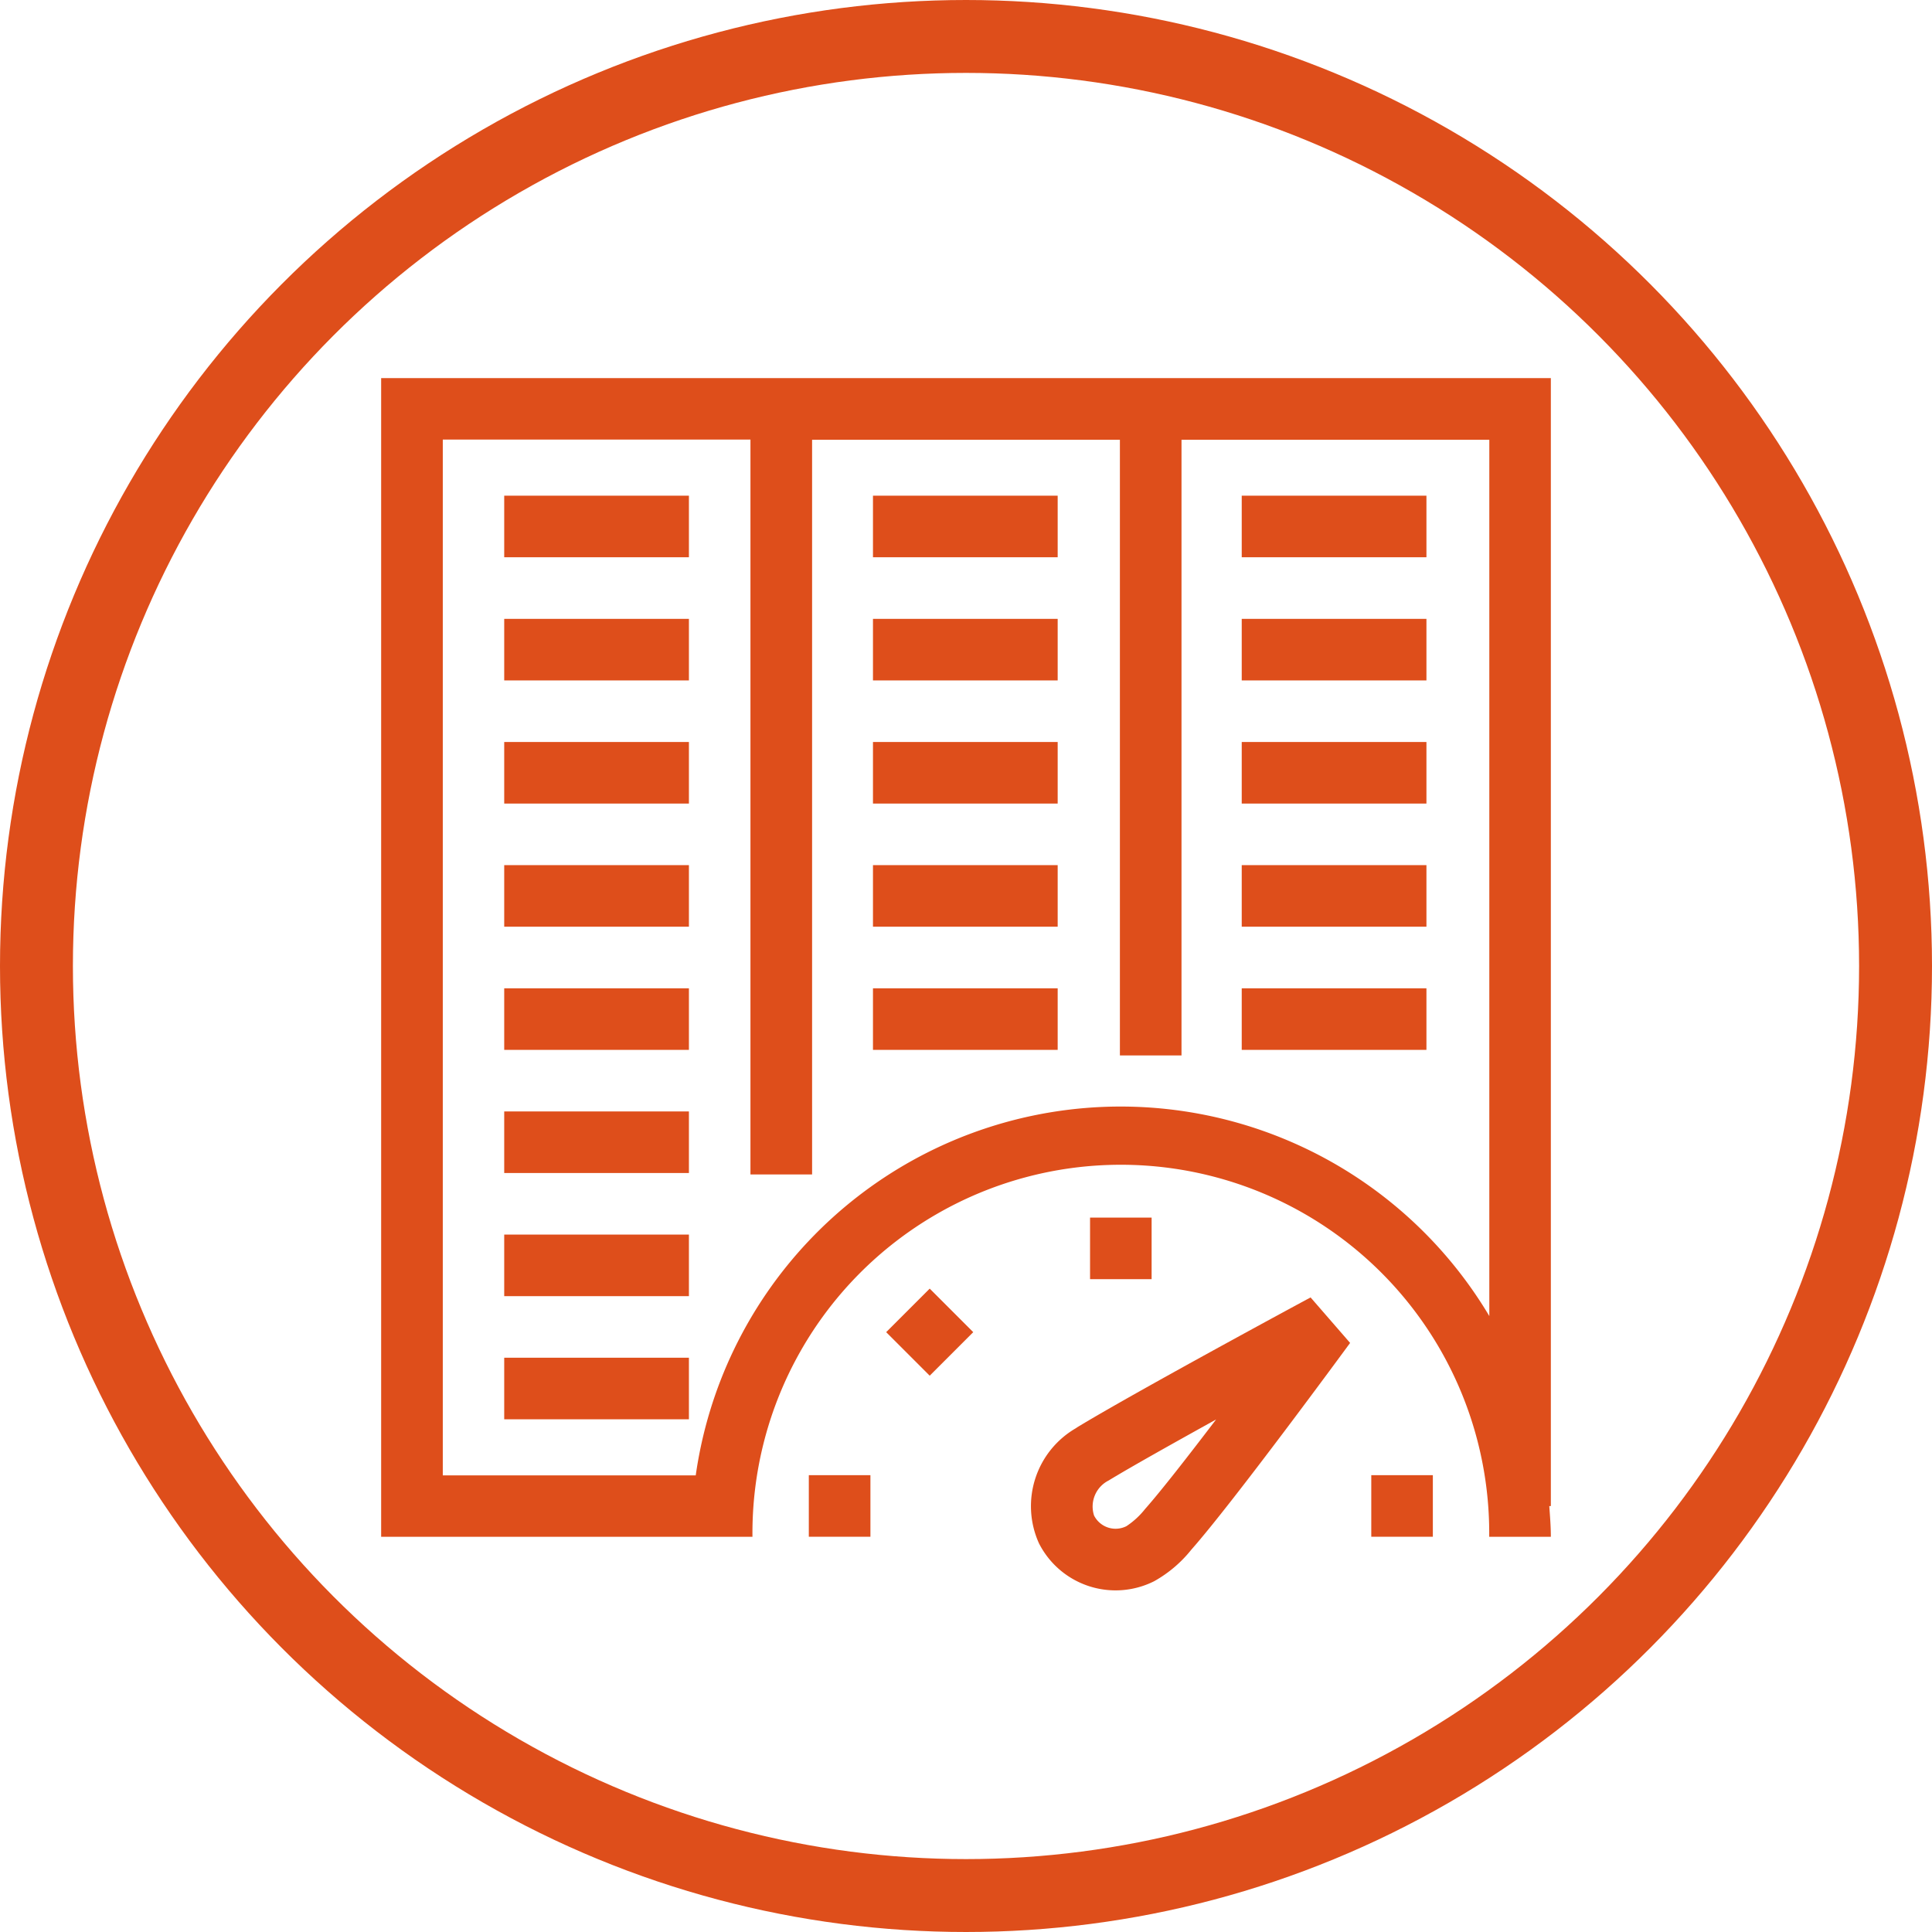 <svg xmlns="http://www.w3.org/2000/svg" xmlns:xlink="http://www.w3.org/1999/xlink" width="53" height="53" viewBox="0 0 53 53">
  <defs>
    <clipPath id="clip-path">
      <rect id="Retângulo_212" data-name="Retângulo 212" width="32.088" height="33.255" fill="#de4e1b"/>
    </clipPath>
  </defs>
  <g id="Grupo_1614" data-name="Grupo 1614" transform="translate(-1052 -1464)">
    <g id="Elipse_6" data-name="Elipse 6" transform="translate(1052 1464)" fill="none" stroke="#de4e1b" stroke-width="2">
      <circle cx="26.5" cy="26.5" r="26.5" stroke="none"/>
      <circle cx="26.5" cy="26.5" r="25.5" fill="none"/>
    </g>
    <g id="Grupo_1567" data-name="Grupo 1567" transform="translate(1062.456 1474.373)">
      <g id="Grupo_1566" data-name="Grupo 1566" transform="translate(0 0)" clip-path="url(#clip-path)">
        <path id="Caminho_349" data-name="Caminho 349" d="M0,31.786H9.316v0h.87a10.106,10.106,0,1,1,20.211,0h1.691c0-.285-.023-.563-.043-.843h.043V0H0Zm1.691-30.1h8.44v20.16h1.691V1.691h8.444V18.58h1.69V1.691H30.4V25.73A11.773,11.773,0,0,0,8.63,30.1H1.691Z" transform="translate(0 0)" fill="#de4e1b"/>
        <rect id="Retângulo_190" data-name="Retângulo 190" width="5.067" height="1.689" transform="translate(3.376 3.225)" fill="#de4e1b"/>
        <rect id="Retângulo_191" data-name="Retângulo 191" width="5.067" height="1.689" transform="translate(3.376 6.604)" fill="#de4e1b"/>
        <rect id="Retângulo_192" data-name="Retângulo 192" width="5.067" height="1.689" transform="translate(3.376 9.982)" fill="#de4e1b"/>
        <rect id="Retângulo_193" data-name="Retângulo 193" width="5.067" height="1.689" transform="translate(3.376 13.36)" fill="#de4e1b"/>
        <rect id="Retângulo_194" data-name="Retângulo 194" width="5.067" height="1.689" transform="translate(3.376 16.739)" fill="#de4e1b"/>
        <rect id="Retângulo_195" data-name="Retângulo 195" width="5.067" height="1.689" transform="translate(3.376 20.117)" fill="#de4e1b"/>
        <rect id="Retângulo_196" data-name="Retângulo 196" width="5.067" height="1.689" transform="translate(3.376 23.495)" fill="#de4e1b"/>
        <rect id="Retângulo_197" data-name="Retângulo 197" width="5.067" height="1.689" transform="translate(3.376 26.873)" fill="#de4e1b"/>
        <rect id="Retângulo_198" data-name="Retângulo 198" width="5.067" height="1.689" transform="translate(13.492 3.225)" fill="#de4e1b"/>
        <rect id="Retângulo_199" data-name="Retângulo 199" width="5.067" height="1.689" transform="translate(13.492 6.604)" fill="#de4e1b"/>
        <rect id="Retângulo_200" data-name="Retângulo 200" width="5.067" height="1.689" transform="translate(13.492 9.982)" fill="#de4e1b"/>
        <rect id="Retângulo_201" data-name="Retângulo 201" width="5.067" height="1.689" transform="translate(13.492 13.36)" fill="#de4e1b"/>
        <rect id="Retângulo_202" data-name="Retângulo 202" width="5.067" height="1.689" transform="translate(13.492 16.739)" fill="#de4e1b"/>
        <rect id="Retângulo_203" data-name="Retângulo 203" width="5.067" height="1.689" transform="translate(23.608 3.225)" fill="#de4e1b"/>
        <rect id="Retângulo_204" data-name="Retângulo 204" width="5.067" height="1.689" transform="translate(23.608 6.604)" fill="#de4e1b"/>
        <rect id="Retângulo_205" data-name="Retângulo 205" width="5.067" height="1.689" transform="translate(23.608 9.982)" fill="#de4e1b"/>
        <rect id="Retângulo_206" data-name="Retângulo 206" width="5.067" height="1.689" transform="translate(23.608 13.36)" fill="#de4e1b"/>
        <rect id="Retângulo_207" data-name="Retângulo 207" width="5.067" height="1.689" transform="translate(23.608 16.739)" fill="#de4e1b"/>
        <path id="Caminho_350" data-name="Caminho 350" d="M26.409,39.177a2.472,2.472,0,0,0-1.032,3.167,2.356,2.356,0,0,0,3.161,1.041,3.465,3.465,0,0,0,1.02-.866c1.15-1.3,4.224-5.493,4.355-5.671L32.829,35.6c-.2.106-4.809,2.594-6.42,3.573M28.292,41.4h0a2.2,2.2,0,0,1-.515.475.662.662,0,0,1-.888-.292.8.8,0,0,1,.4-.961c.638-.388,1.8-1.037,2.948-1.674-.754.99-1.508,1.959-1.943,2.45" transform="translate(-7.332 -10.381)" fill="#de4e1b"/>
        <rect id="Retângulo_208" data-name="Retângulo 208" width="1.689" height="1.689" transform="translate(19.447 23.029)" fill="#de4e1b"/>
        <rect id="Retângulo_209" data-name="Retângulo 209" width="1.69" height="1.689" transform="translate(11.732 30.095)" fill="#de4e1b"/>
        <rect id="Retângulo_210" data-name="Retângulo 210" width="1.689" height="1.689" transform="translate(27.162 30.095)" fill="#de4e1b"/>
        <rect id="Retângulo_211" data-name="Retângulo 211" width="1.689" height="1.689" transform="translate(13.854 26.172) rotate(-45)" fill="#de4e1b"/>
      </g>
    </g>
  </g>
</svg>

